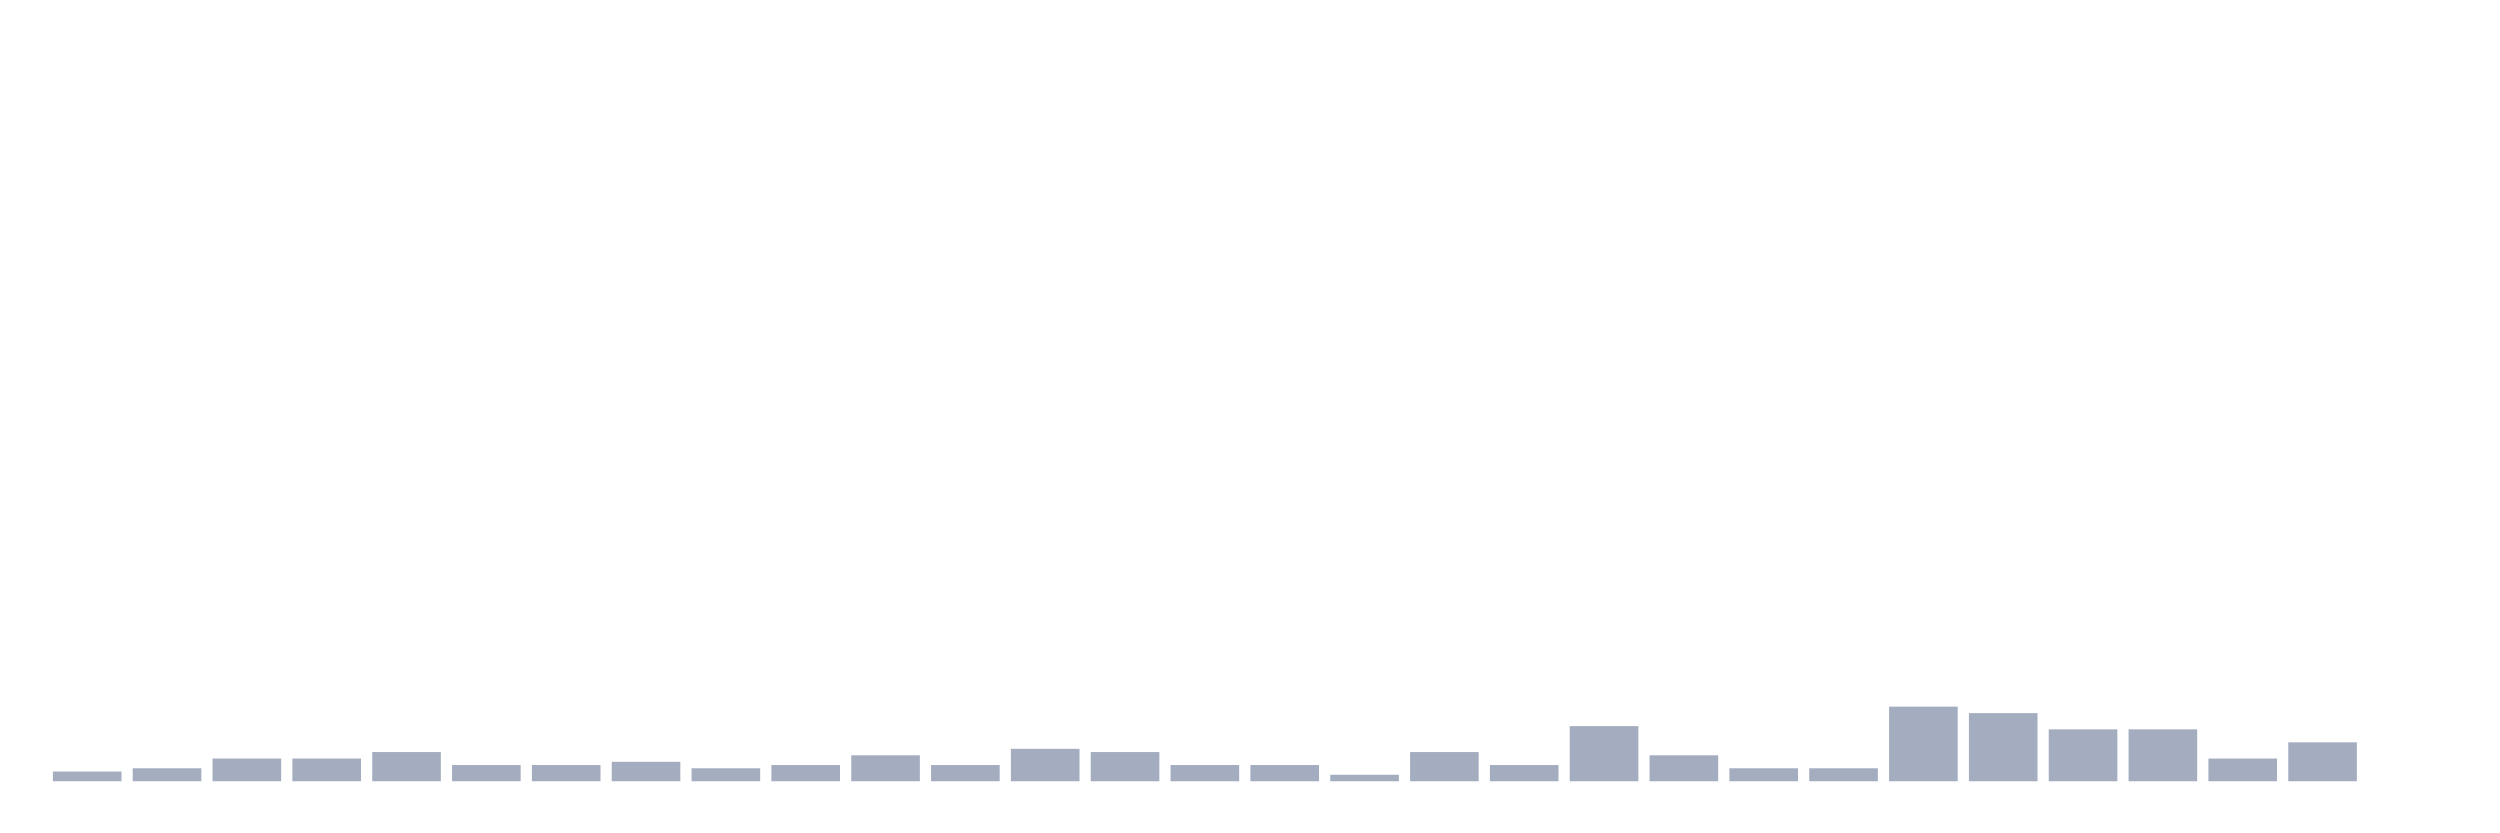 <svg xmlns="http://www.w3.org/2000/svg" viewBox="0 0 480 160"><g transform="translate(10,10)"><rect class="bar" x="0.153" width="13.175" y="138.131" height="1.869" fill="rgb(164,173,192)"></rect><rect class="bar" x="15.482" width="13.175" y="137.509" height="2.491" fill="rgb(164,173,192)"></rect><rect class="bar" x="30.81" width="13.175" y="135.64" height="4.36" fill="rgb(164,173,192)"></rect><rect class="bar" x="46.138" width="13.175" y="135.64" height="4.36" fill="rgb(164,173,192)"></rect><rect class="bar" x="61.466" width="13.175" y="134.394" height="5.606" fill="rgb(164,173,192)"></rect><rect class="bar" x="76.794" width="13.175" y="136.886" height="3.114" fill="rgb(164,173,192)"></rect><rect class="bar" x="92.123" width="13.175" y="136.886" height="3.114" fill="rgb(164,173,192)"></rect><rect class="bar" x="107.451" width="13.175" y="136.263" height="3.737" fill="rgb(164,173,192)"></rect><rect class="bar" x="122.779" width="13.175" y="137.509" height="2.491" fill="rgb(164,173,192)"></rect><rect class="bar" x="138.107" width="13.175" y="136.886" height="3.114" fill="rgb(164,173,192)"></rect><rect class="bar" x="153.436" width="13.175" y="135.017" height="4.983" fill="rgb(164,173,192)"></rect><rect class="bar" x="168.764" width="13.175" y="136.886" height="3.114" fill="rgb(164,173,192)"></rect><rect class="bar" x="184.092" width="13.175" y="133.771" height="6.229" fill="rgb(164,173,192)"></rect><rect class="bar" x="199.42" width="13.175" y="134.394" height="5.606" fill="rgb(164,173,192)"></rect><rect class="bar" x="214.748" width="13.175" y="136.886" height="3.114" fill="rgb(164,173,192)"></rect><rect class="bar" x="230.077" width="13.175" y="136.886" height="3.114" fill="rgb(164,173,192)"></rect><rect class="bar" x="245.405" width="13.175" y="138.754" height="1.246" fill="rgb(164,173,192)"></rect><rect class="bar" x="260.733" width="13.175" y="134.394" height="5.606" fill="rgb(164,173,192)"></rect><rect class="bar" x="276.061" width="13.175" y="136.886" height="3.114" fill="rgb(164,173,192)"></rect><rect class="bar" x="291.39" width="13.175" y="129.411" height="10.589" fill="rgb(164,173,192)"></rect><rect class="bar" x="306.718" width="13.175" y="135.017" height="4.983" fill="rgb(164,173,192)"></rect><rect class="bar" x="322.046" width="13.175" y="137.509" height="2.491" fill="rgb(164,173,192)"></rect><rect class="bar" x="337.374" width="13.175" y="137.509" height="2.491" fill="rgb(164,173,192)"></rect><rect class="bar" x="352.702" width="13.175" y="125.674" height="14.326" fill="rgb(164,173,192)"></rect><rect class="bar" x="368.031" width="13.175" y="126.92" height="13.08" fill="rgb(164,173,192)"></rect><rect class="bar" x="383.359" width="13.175" y="130.034" height="9.966" fill="rgb(164,173,192)"></rect><rect class="bar" x="398.687" width="13.175" y="130.034" height="9.966" fill="rgb(164,173,192)"></rect><rect class="bar" x="414.015" width="13.175" y="135.64" height="4.36" fill="rgb(164,173,192)"></rect><rect class="bar" x="429.344" width="13.175" y="132.526" height="7.474" fill="rgb(164,173,192)"></rect><rect class="bar" x="444.672" width="13.175" y="140" height="0" fill="rgb(164,173,192)"></rect></g></svg>